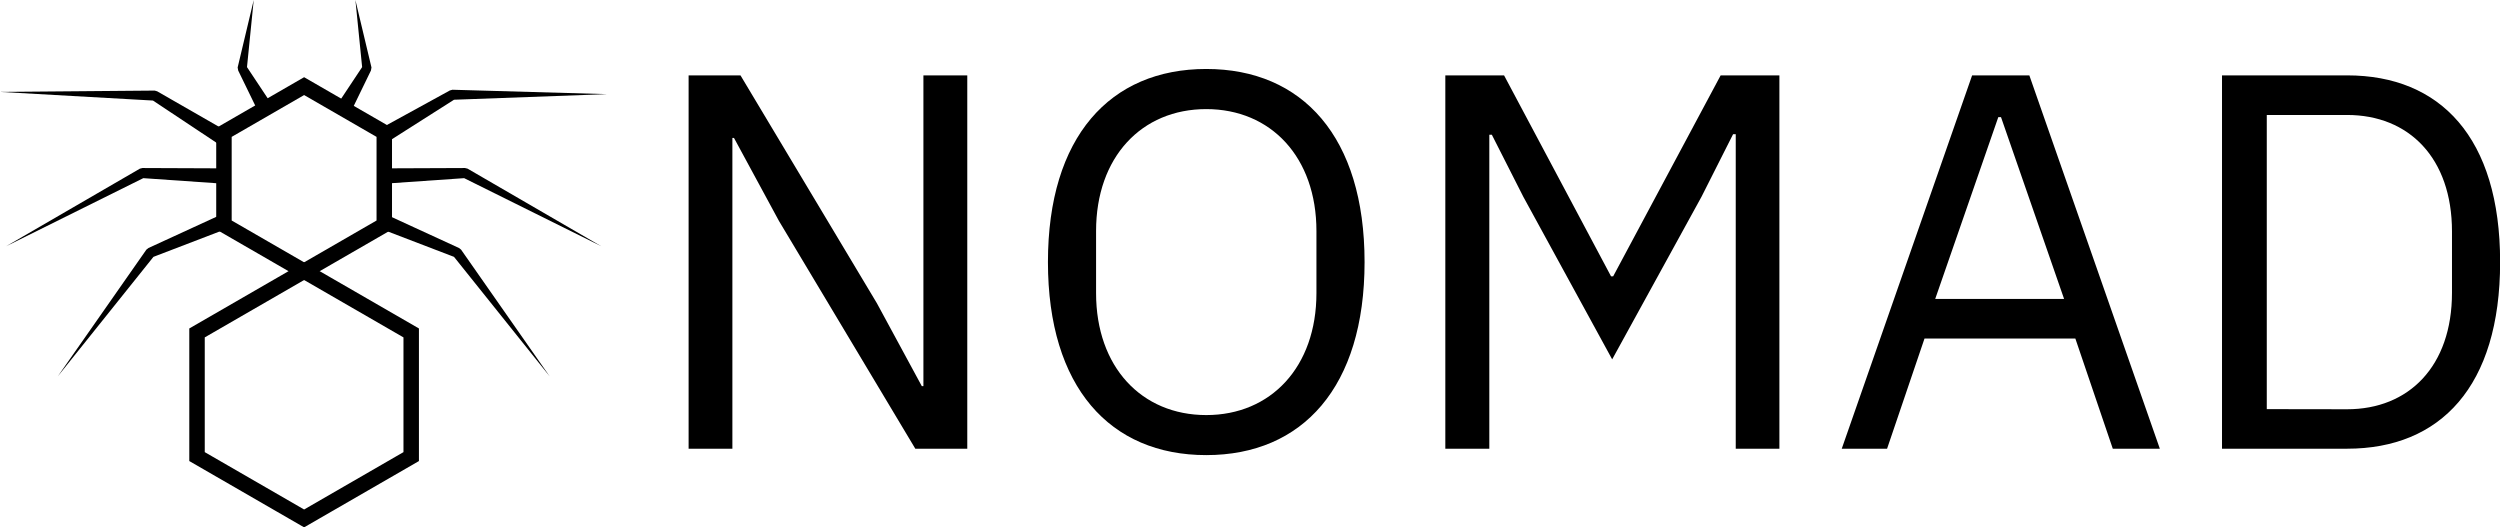 <svg id="Layer_1" data-name="Layer 1" xmlns="http://www.w3.org/2000/svg" viewBox="0 0 808.66 170.58"><defs><style>.cls-1{fill:none;stroke:#000;stroke-miterlimit:10;stroke-width:5px;}</style></defs><title>nomad-text</title><polygon class="cls-1" points="72.44 42.83 72.44 72.77 98.37 87.74 124.3 72.77 124.3 42.83 98.37 27.86 72.44 42.83"/><polygon class="cls-1" points="63.73 107.69 63.73 147.69 98.37 167.69 133.01 147.69 133.01 107.69 98.37 87.69 63.73 107.69"/><polygon points="1.97 79.66 45.25 54.55 46.08 54.35 72.98 54.46 72.8 59.46 45.96 57.6 46.79 57.41 1.97 79.66"/><polygon points="0 29.73 50.03 29.3 50.85 29.54 74.18 42.93 71.55 47.19 49.14 32.3 49.95 32.55 0 29.73"/><polygon points="18.68 121.75 47.35 80.75 48.02 80.22 72.47 68.98 74.4 73.59 49.28 83.22 49.95 82.69 18.68 121.75"/><polygon points="194.51 79.66 149.7 57.41 150.53 57.6 123.69 59.46 123.5 54.46 150.41 54.35 151.24 54.55 194.51 79.66"/><polygon points="196.37 30.45 146.37 32.28 147.19 32.05 124.48 46.49 121.94 42.19 145.53 29.25 146.36 29.03 196.37 30.45"/><polygon points="177.81 121.75 146.54 82.69 147.21 83.22 122.08 73.59 124.02 68.98 148.47 80.22 149.14 80.75 177.81 121.75"/><polygon points="82.07 0 79.83 22.33 79.65 21.34 87.97 33.87 83.63 36.35 77.05 22.82 76.87 21.83 82.07 0"/><polygon points="114.96 0 120.16 21.83 119.98 22.82 113.41 36.35 109.06 33.87 117.38 21.34 117.2 22.33 114.96 0"/><path d="M262.21,95.62,247.68,68.8h-.52V169.32H233V48.56h16.78l44.12,73.7,14.53,26.82h.52V48.56h14.19V169.32H306.33Z" transform="translate(-10.26 -24.18)"/><path d="M349.23,108.94c0-40.48,20.07-62.45,51.21-62.45s51.21,22,51.21,62.45-20.07,62.45-51.21,62.45S349.23,149.42,349.23,108.94Zm86.85,10V98.91c0-23.87-14.71-39.44-35.64-39.44S364.8,75,364.8,98.91V119c0,23.87,14.71,39.44,35.64,39.44S436.08,142.85,436.08,119Z" transform="translate(-10.26 -24.18)"/><path d="M571.71,67.59h-.86L560.63,87.83l-28.89,52.59L503,87.83,492.82,67.77H492V169.32H477.77V48.56h19l34.6,65h.69l34.77-65h19V169.32H571.71Z" transform="translate(-10.26 -24.18)"/><path d="M693.67,169.32l-12.11-35.64H632.77l-12.11,35.64H606L648.17,48.56h18.51l42.21,120.76ZM657.51,62.06h-.87l-20.41,58.82h41.69Z" transform="translate(-10.26 -24.18)"/><path d="M729,48.56h40.48c30.1,0,49.48,20.07,49.48,60.38s-19.38,60.38-49.48,60.38H729Zm40.48,108c19.9,0,33.91-13.84,33.91-37.71V99.08c0-23.87-14-37.71-33.91-37.71h-26v95.15Z" transform="translate(-10.26 -24.18)"/></svg>